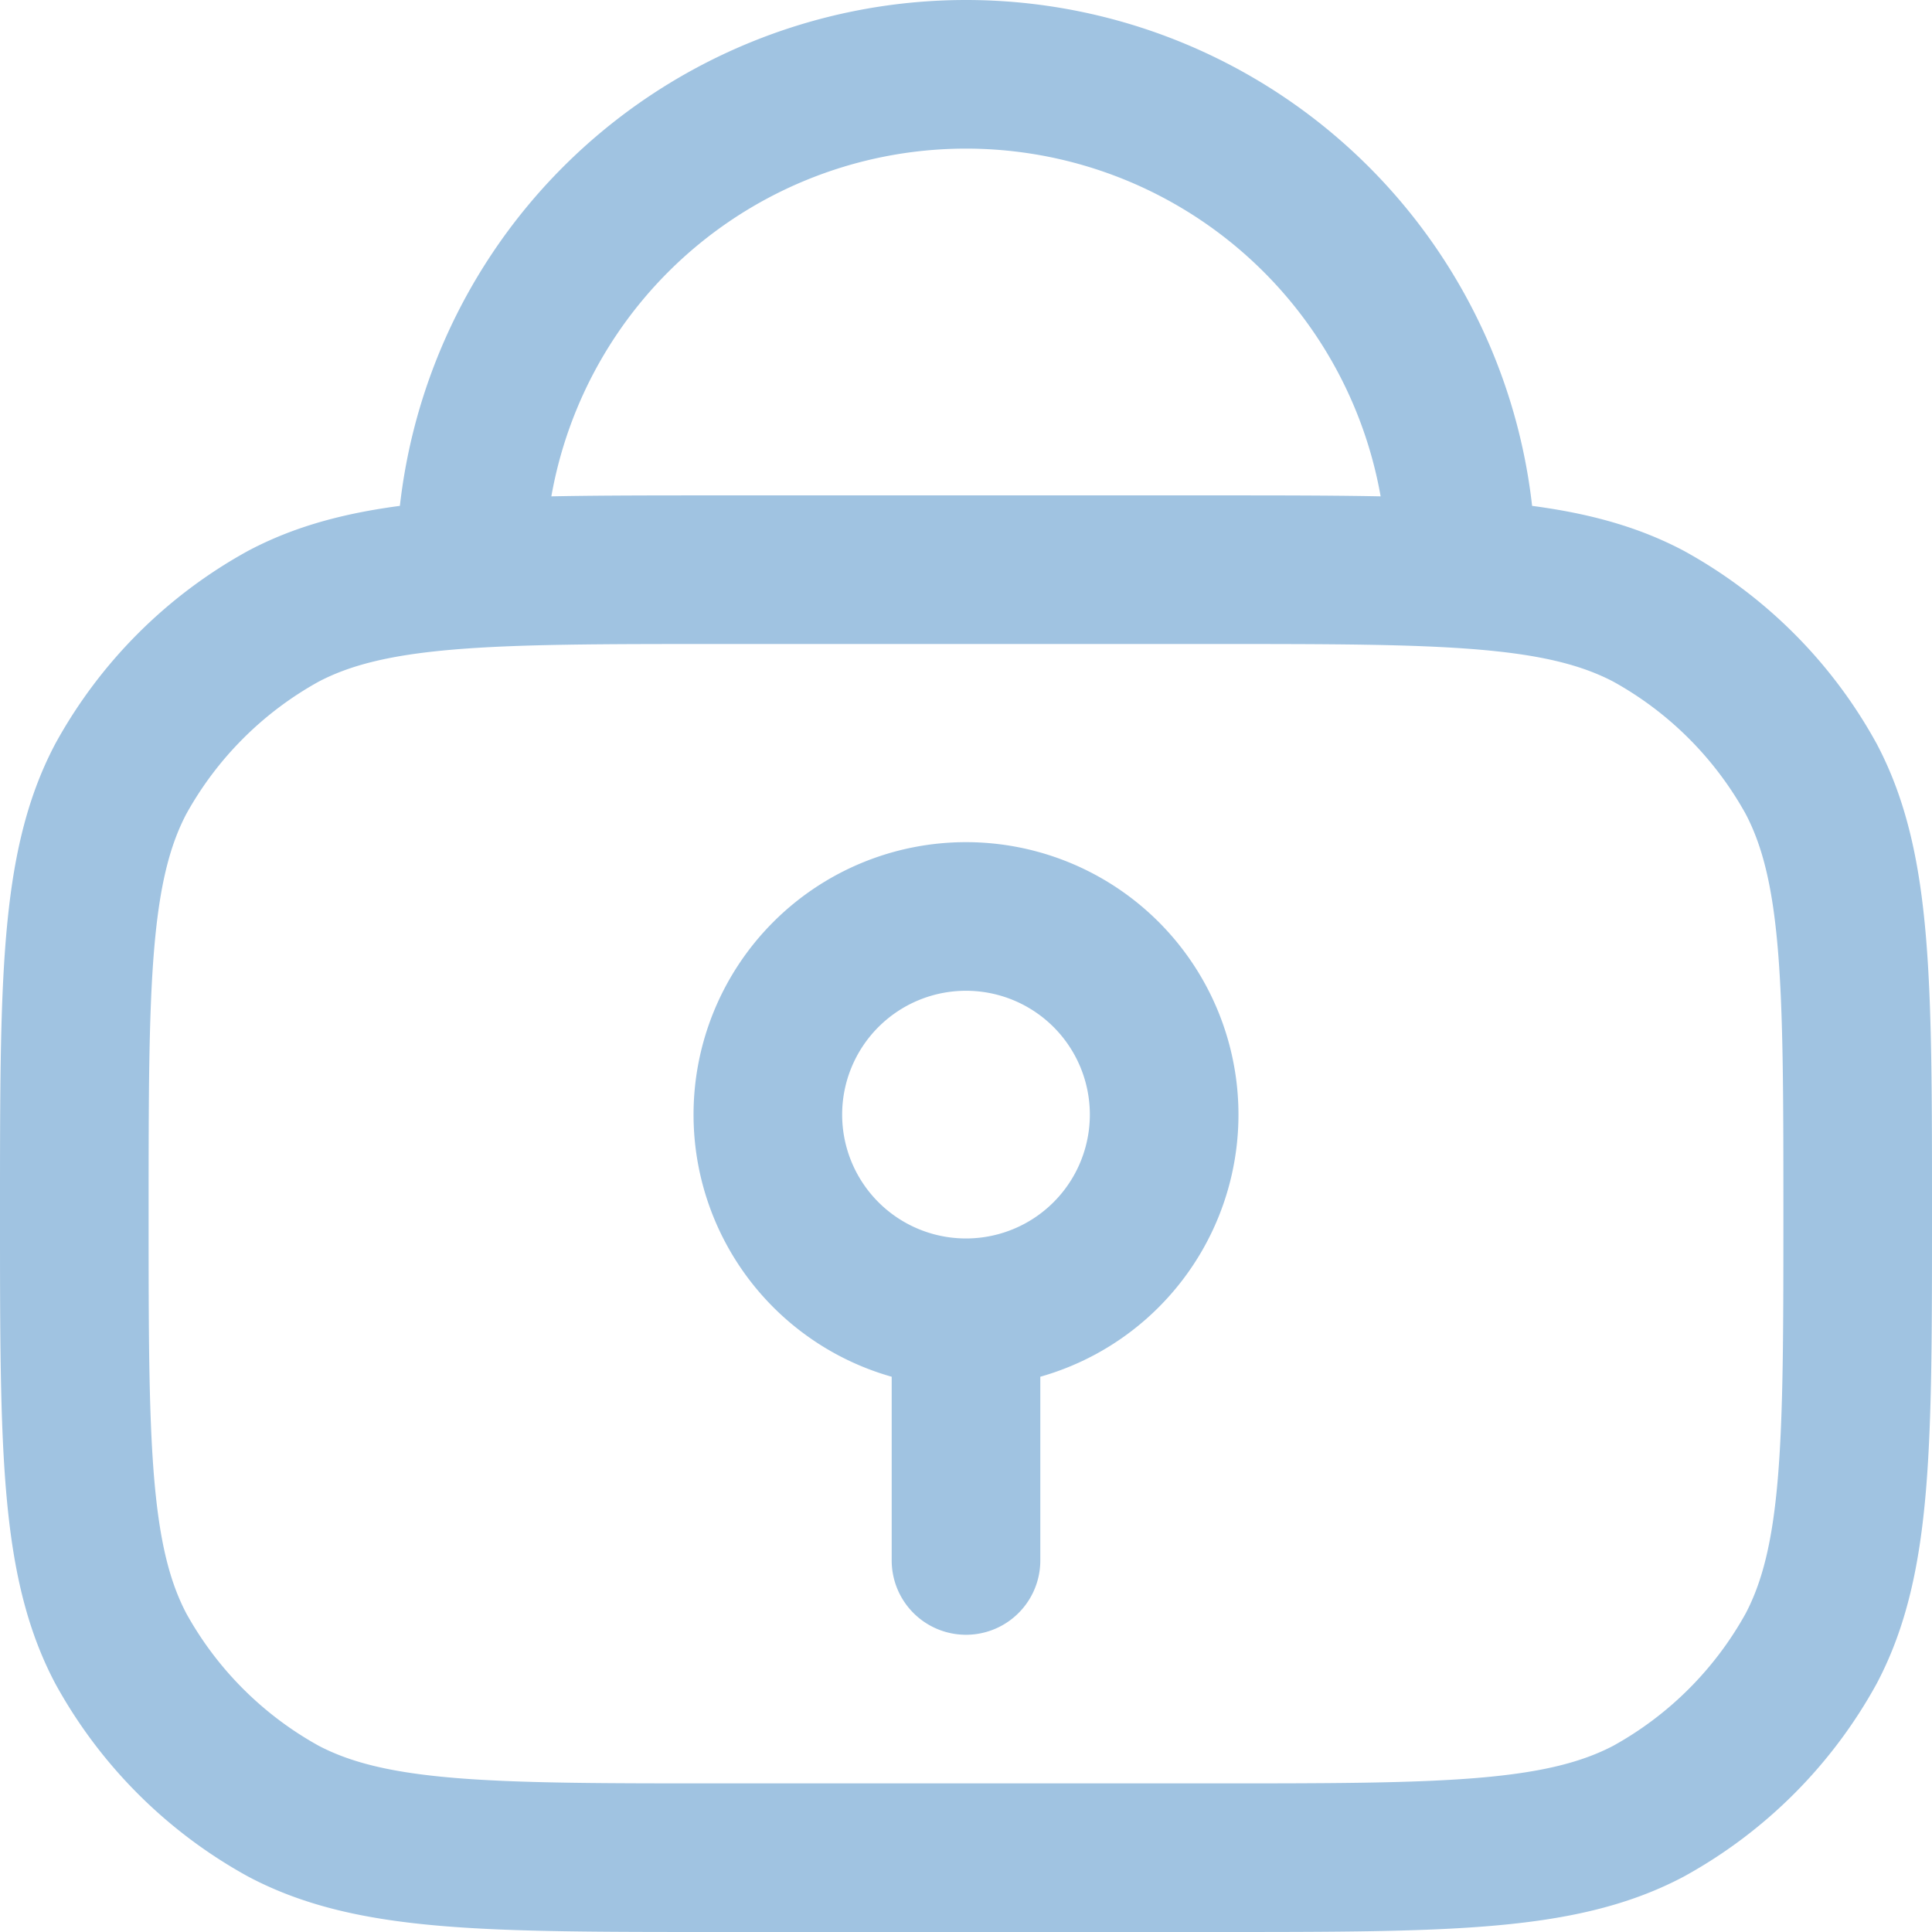 <svg xmlns="http://www.w3.org/2000/svg" viewBox="0 0 19.5 19.5"><defs><style>.cls-1{fill:none;stroke:#a0c3e1;stroke-linecap:round;stroke-linejoin:round;stroke-width:1.5px;}</style></defs><g id="Layer_2" data-name="Layer 2"><g id="Layer_1-2" data-name="Layer 1"><path class="cls-1" d="M14.75,5.75h0a5,5,0,0,0-5-5h0a5,5,0,0,0-5,5h0m5,7.5h0a2,2,0,0,0,2-2h0a2,2,0,0,0-2-2h0a2,2,0,0,0-2,2h0a2,2,0,0,0,2,2Zm0,0v2.5m-2.5,3h5c2.33,0,3.5,0,4.39-.47a4.17,4.17,0,0,0,1.64-1.64c.47-.89.47-2.06.47-4.39h0c0-2.33,0-3.5-.47-4.39a4.17,4.17,0,0,0-1.64-1.64c-.89-.47-2.06-.47-4.39-.47h-5c-2.33,0-3.5,0-4.39.47A4.17,4.17,0,0,0,1.22,7.86C.75,8.75.75,9.92.75,12.25h0c0,2.33,0,3.5.47,4.39a4.17,4.17,0,0,0,1.64,1.64C3.75,18.75,4.92,18.75,7.25,18.75Z"/></g></g></svg>